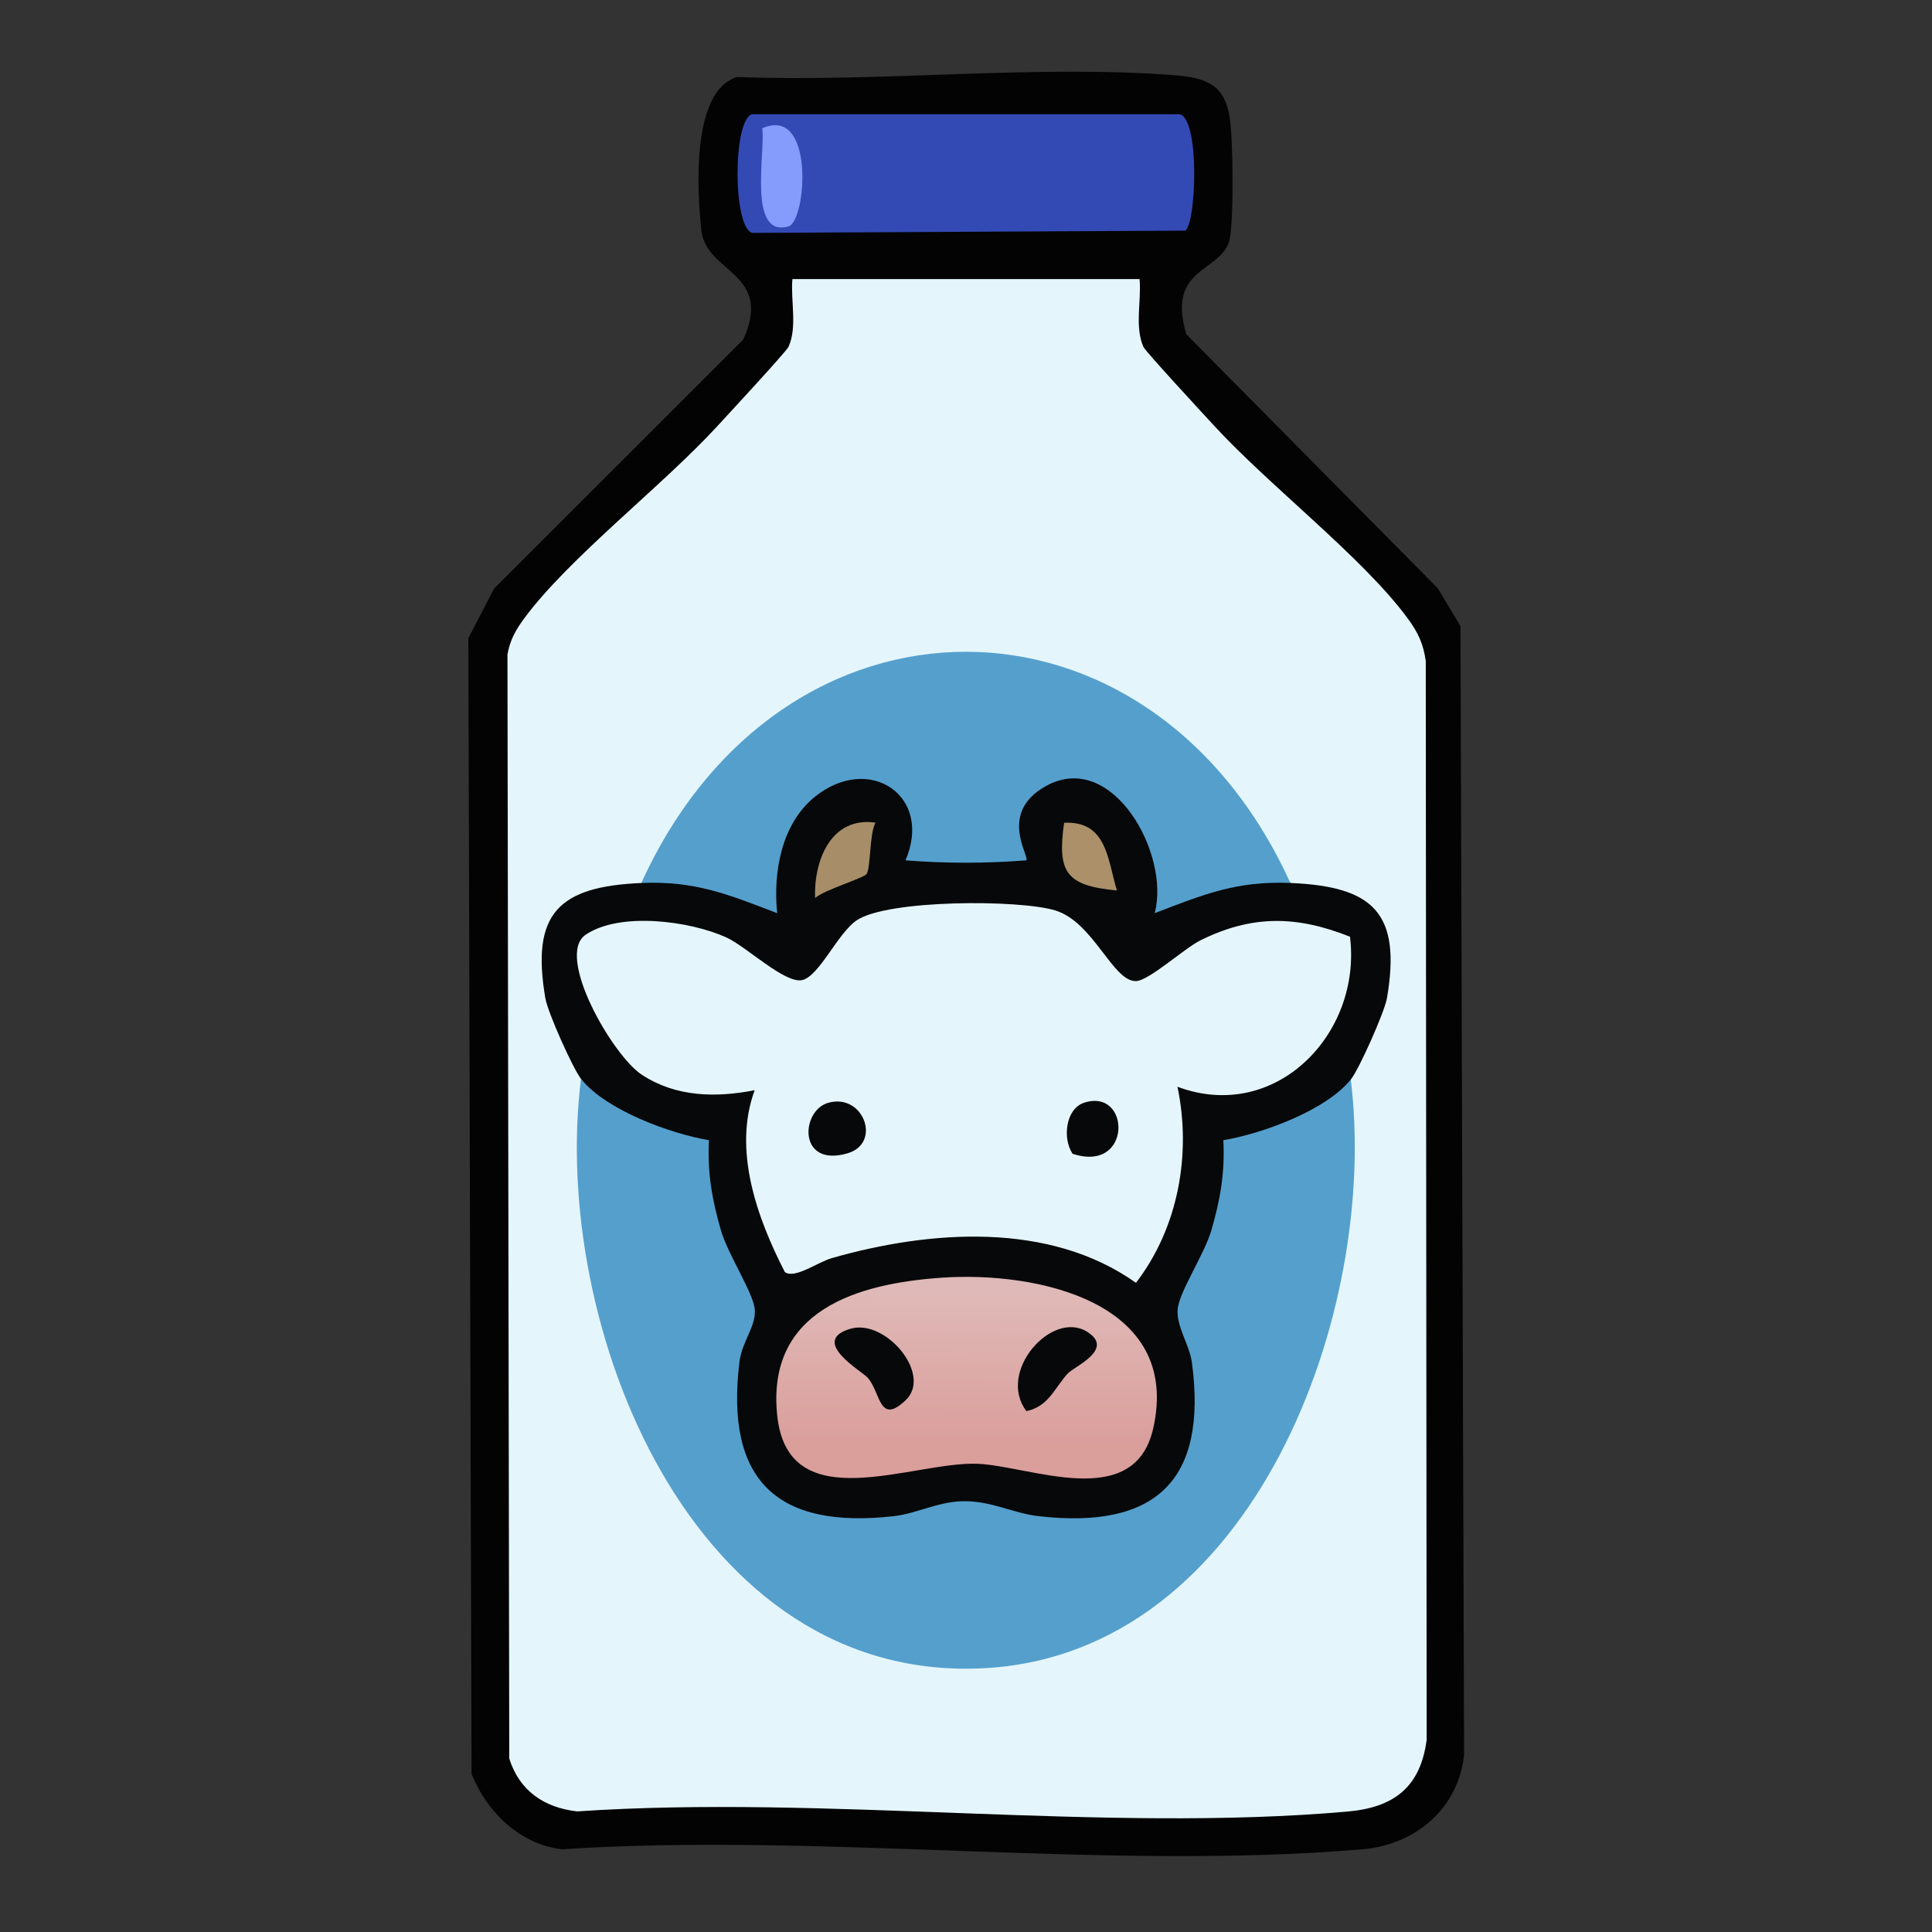 <?xml version="1.0" encoding="UTF-8"?>
<svg id="uuid-cc88bdbc-adf2-403c-af00-1e6f746c1d1d" data-name="fill_cowmilkbottled" xmlns="http://www.w3.org/2000/svg" xmlns:xlink="http://www.w3.org/1999/xlink" viewBox="0 0 128 128">
  <rect x="0" y="0" width="128" height="128" fill="#333333" stroke="none"/>
  <defs>
    <linearGradient id="uuid-55c9eb3c-b4d3-4ebe-9128-9a990c9fb0d3" x1="-315.88" y1="-420.55" x2="-315.95" y2="-400.55" gradientTransform="translate(222 296) scale(.5)" gradientUnits="userSpaceOnUse">
      <stop offset="0" stop-color="#dfb9b7"/>
      <stop offset="1" stop-color="#da9e9b"/>
    </linearGradient>
  </defs>
  <path d="M48.85,5.1c9.38.37,19.65-.83,28.92-.12,2.04.16,3.35.55,3.7,2.8.23,1.49.27,6.51.02,7.96-.4,2.35-4.27,1.8-2.89,6.41l16.66,16.83,1.5,2.5.24,74.77c-.38,3.59-3.24,5.97-6.73,6.27-16.94,1.44-35.88-1.13-53.03,0-2.8-.32-5.01-2.5-6-5l-.21-75.24,1.71-3.29,16.5-16.49c2.02-4.45-2.45-4.39-2.77-7.22-.29-2.65-.68-9.27,2.37-10.18Z" style="fill: #030304;"/>
  <path d="M75.5,18.5c.13,1.41-.34,3.18.26,4.49.15.32,4.04,4.52,4.73,5.27,3.64,3.95,9.84,8.71,12.78,12.72.68.92,1.03,1.67,1.19,2.81l.06,71.47c-.41,3.15-2.17,4.49-5.24,4.76-16.24,1.43-34.57-1.13-51.04-.01-2.21-.25-3.83-1.38-4.5-3.5l-.12-73.15c.18-.98.54-1.61,1.11-2.39,2.95-4,9.15-8.77,12.78-12.72.69-.75,4.58-4.95,4.73-5.27.6-1.32.13-3.08.26-4.49h23Z" style="fill: #e4f6fb;"/>
  <path d="M49.82,7.57h28.36c1.33.43,1.06,7.24.35,7.71l-28.71.15c-1.27-.42-1.28-7.45,0-7.86Z" style="fill: #334ab5;"/>
  <path d="M38.5,71.5l1.07-.3c2.41,1.69,5.11,2.99,8.08,3.88l1.05,6.13c2.16,3.21,2.58,6.27,1.26,9.18-1.12,10.81,6.11,9.82,14.12,8.07,10.54,3.09,16.85.06,12.93-11.74,1.8-3.68,2.91-7.56,3.33-11.64,2.97-.89,5.67-2.19,8.08-3.88l1.07.3c1.91,15.38-6.4,38.02-24.23,39.02-19.41,1.08-28.81-22.7-26.77-39.02Z" style="fill: #559fcd;"/>
  <path d="M42.5,58.5c.86-1.07,2.16-1.31,3.9-.71l4.04,1.08c-.27-7.88,9.85-12.53,11.4-2.76,3.67.78,5.29-.06,4.87-2.53,4.27-6.91,10.84-.6,11.06,5.37,2.18-.81,4.47-1.56,6.83-1.39l.91.94c5.5.23,7.34,2.01,6.38,7.63-.16.92-1.84,4.69-2.38,5.37-1.64,2.06-5.88,3.61-8.46,4.04.11,2.15-.2,3.92-.79,5.96-.47,1.62-2.17,4.13-2.24,5.28s.79,2.31.95,3.51c1.04,7.84-2.44,11.04-10.16,10.16-1.71-.19-3.11-1.03-5.05-.99-1.64.04-3.04.82-4.55.99-7.72.87-11.18-2.35-10.22-10.22.16-1.33,1.09-2.34,1.02-3.44s-1.79-3.68-2.25-5.29c-.59-2.04-.9-3.81-.79-5.96-2.57-.43-6.81-1.99-8.46-4.04-.54-.67-2.23-4.44-2.38-5.37-.96-5.62.88-7.4,6.38-7.63Z" style="fill: #070809;"/>
  <path d="M85.5,58.5c-3.58-.15-5.76.76-9,2,1.05-3.92-2.8-10.85-7.19-8.43-3.23,1.78-1.06,4.68-1.32,4.93-2.71.21-5.28.21-8,0,1.84-4.27-2.38-7.1-5.98-4.23-2.24,1.79-2.8,5.02-2.52,7.73-3.24-1.24-5.42-2.15-9-2,9.28-20.42,33.71-20.43,43,0Z" style="fill: #559fcd;"/>
  <path d="M50.5,8.5c3.51-1.55,2.93,6.16,1.74,6.5-2.74.78-1.51-5-1.74-6.5Z" style="fill: #859cfc;"/>
  <path d="M89.44,62.06c.8,6.43-4.93,12.37-11.43,9.94.93,4.44.07,9.32-2.75,12.99-5.74-4.08-13.66-3.49-20.14-1.64-.95.27-2.46,1.4-3.12.93-1.85-3.6-3.46-8.1-2-12.05-2.58.5-5.2.46-7.47-1.02-1.94-1.26-5.77-7.9-3.73-9.28,2.27-1.54,6.91-.92,9.33.18,1.33.61,3.9,3.1,5.03,2.82s2.34-3.1,3.59-3.95c2.03-1.39,10.8-1.39,13.17-.66,2.53.78,3.79,4.69,5.33,4.68.85,0,3.22-2.18,4.3-2.71,3.43-1.69,6.37-1.63,9.89-.23Z" style="fill: #e4f6fb;"/>
  <path d="M62.4,84.65c6.28-.43,15.91,1.59,14,10-1.26,5.53-8.13,2.48-11.62,2.33-4.3-.18-12.58,3.75-13.29-3.22s5.34-8.73,10.91-9.11Z" style="fill: url(#uuid-55c9eb3c-b4d3-4ebe-9128-9a990c9fb0d3);"/>
  <path d="M58,54.5c-.41.8-.3,2.97-.59,3.41-.17.26-2.84,1.06-3.41,1.59-.09-2.51,1.07-5.41,3.99-5Z" style="fill: #a78e68;"/>
  <path d="M74,59c-3.35-.33-3.97-1.16-3.5-4.49,2.84-.13,2.87,2.42,3.5,4.49Z" style="fill: #ab906a;"/>
  <path d="M54.85,73.07c2.35-.69,3.6,2.67,1.3,3.34-3.3.96-3.1-2.81-1.3-3.34Z" style="fill: #070809;"/>
  <path d="M71.06,76.44c-.68-1.01-.46-2.98.76-3.38,3.1-1.02,3.22,4.69-.76,3.38Z" style="fill: #070809;"/>
  <path d="M56.32,88.04c2.34-.71,5.47,3.02,3.69,4.72s-1.65-.5-2.53-1.49c-.38-.43-3.87-2.41-1.16-3.23Z" style="fill: #070809;"/>
  <path d="M68.01,93.5c-1.99-2.59,1.66-6.73,4.01-5.27,1.86,1.16-.81,2.28-1.27,2.76-.87.93-1.25,2.18-2.74,2.5Z" style="fill: #070809;"/>
</svg>